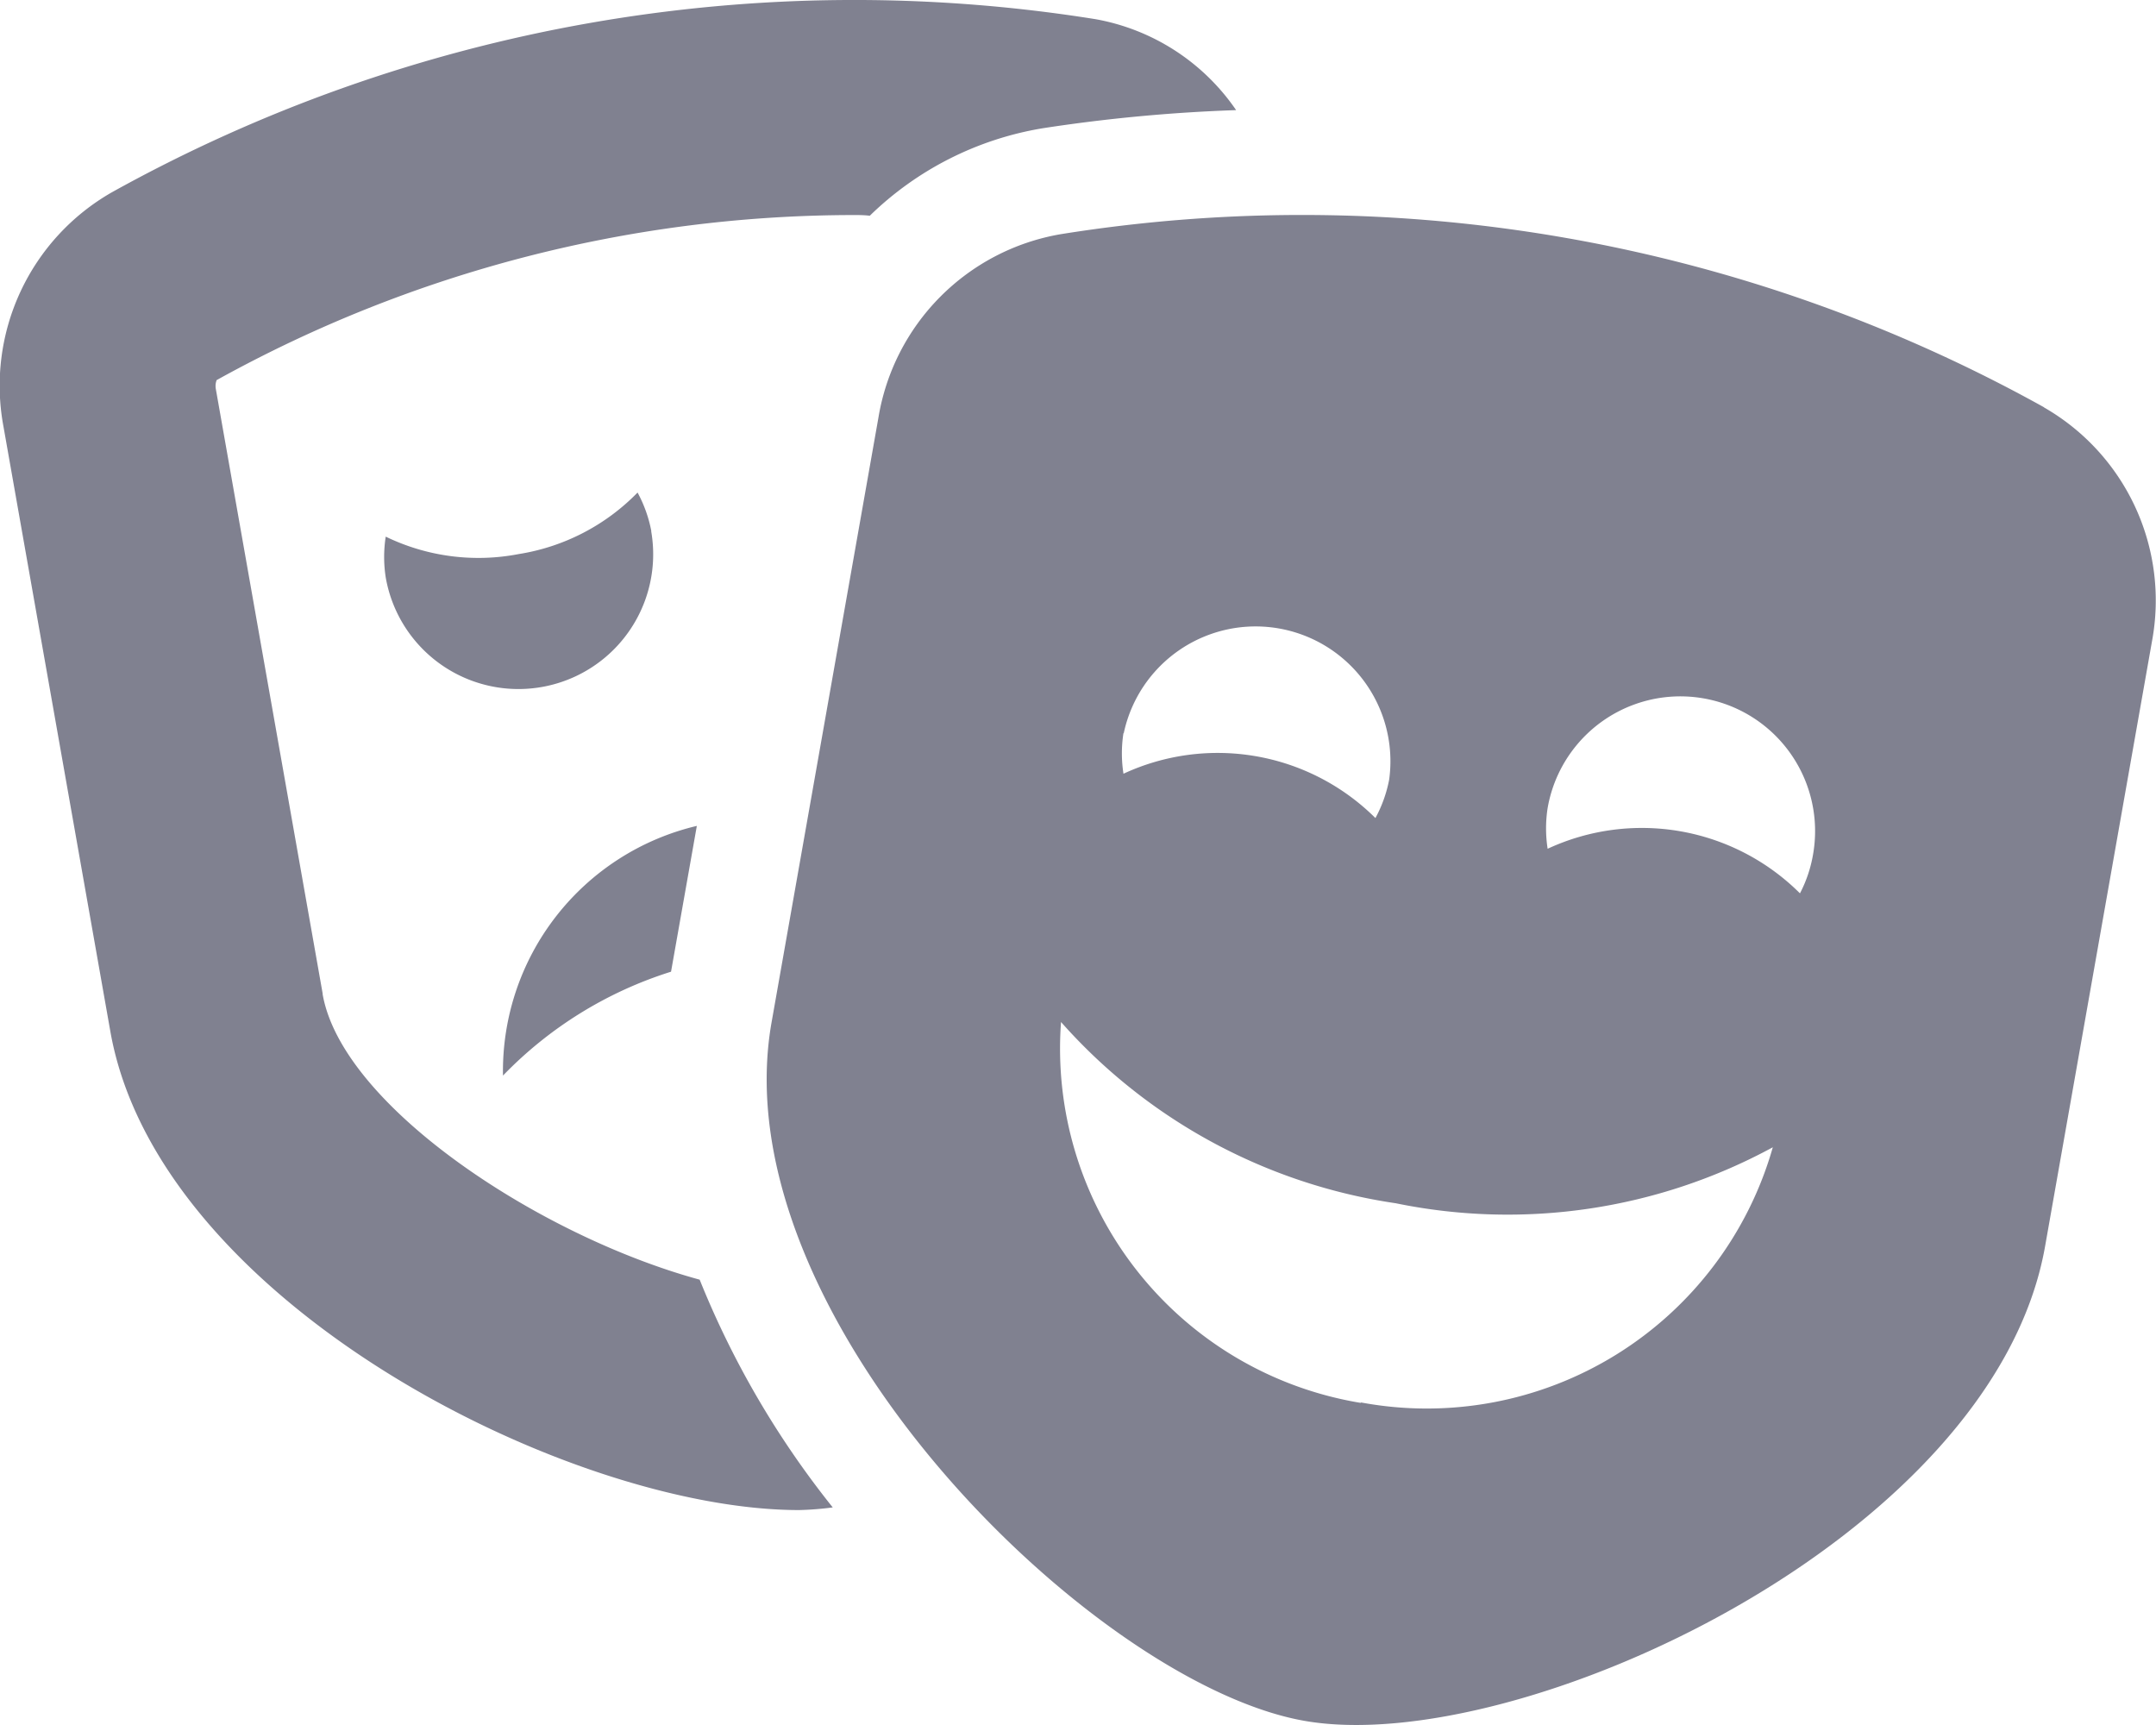 <svg xmlns="http://www.w3.org/2000/svg" width="18.68" height="14.944" viewBox="0 0 18.68 14.944">
  <path id="theater-masks-solid" d="M6.035,7.155A2.183,2.183,0,0,0,4.356,9.318a3.467,3.467,0,0,1,1.456-.9l.223-1.26ZM2.794,8.61l-.926-5.24a.145.145,0,0,1,.007-.077,11.4,11.4,0,0,1,5.517-1.43c.047,0,.094,0,.142.006A2.8,2.8,0,0,1,9.039,1.11,14.194,14.194,0,0,1,10.708.954,1.876,1.876,0,0,0,9.489.166a13.244,13.244,0,0,0-8.522,1.5A1.929,1.929,0,0,0,.028,3.695l.926,5.24c.415,2.35,3.979,4.147,5.967,4.147a2.688,2.688,0,0,0,.292-.023,7.837,7.837,0,0,1-1.153-1.973c-1.39-.379-3.1-1.507-3.267-2.475ZM5.641,4.6a1.153,1.153,0,0,0-.119-.333A1.839,1.839,0,0,1,4.492,4.8a1.84,1.84,0,0,1-1.152-.151,1.148,1.148,0,0,0,0,.353,1.167,1.167,0,0,0,2.3-.4ZM17.709,3.529a13.231,13.231,0,0,0-8.522-1.5A1.932,1.932,0,0,0,7.609,3.617l-.926,5.24C6.234,11.4,9.464,14.585,11.3,14.908s5.968-1.57,6.417-4.111l.926-5.24a1.928,1.928,0,0,0-.938-2.029ZM9.734,6.354a1.168,1.168,0,0,1,2.3.4,1.153,1.153,0,0,1-.119.333,1.938,1.938,0,0,0-2.183-.384,1.14,1.14,0,0,1,0-.353Zm2.057,5.8a3.111,3.111,0,0,1-2.6-3.3,4.806,4.806,0,0,0,2.9,1.57,4.814,4.814,0,0,0,3.267-.485,3.117,3.117,0,0,1-3.572,2.21Zm3.8-4.417a1.939,1.939,0,0,0-2.184-.384,1.148,1.148,0,0,1,0-.353,1.167,1.167,0,0,1,2.3.4A1.147,1.147,0,0,1,15.594,7.738Z" transform="translate(0.002)" fill="#808190"/>
</svg>
